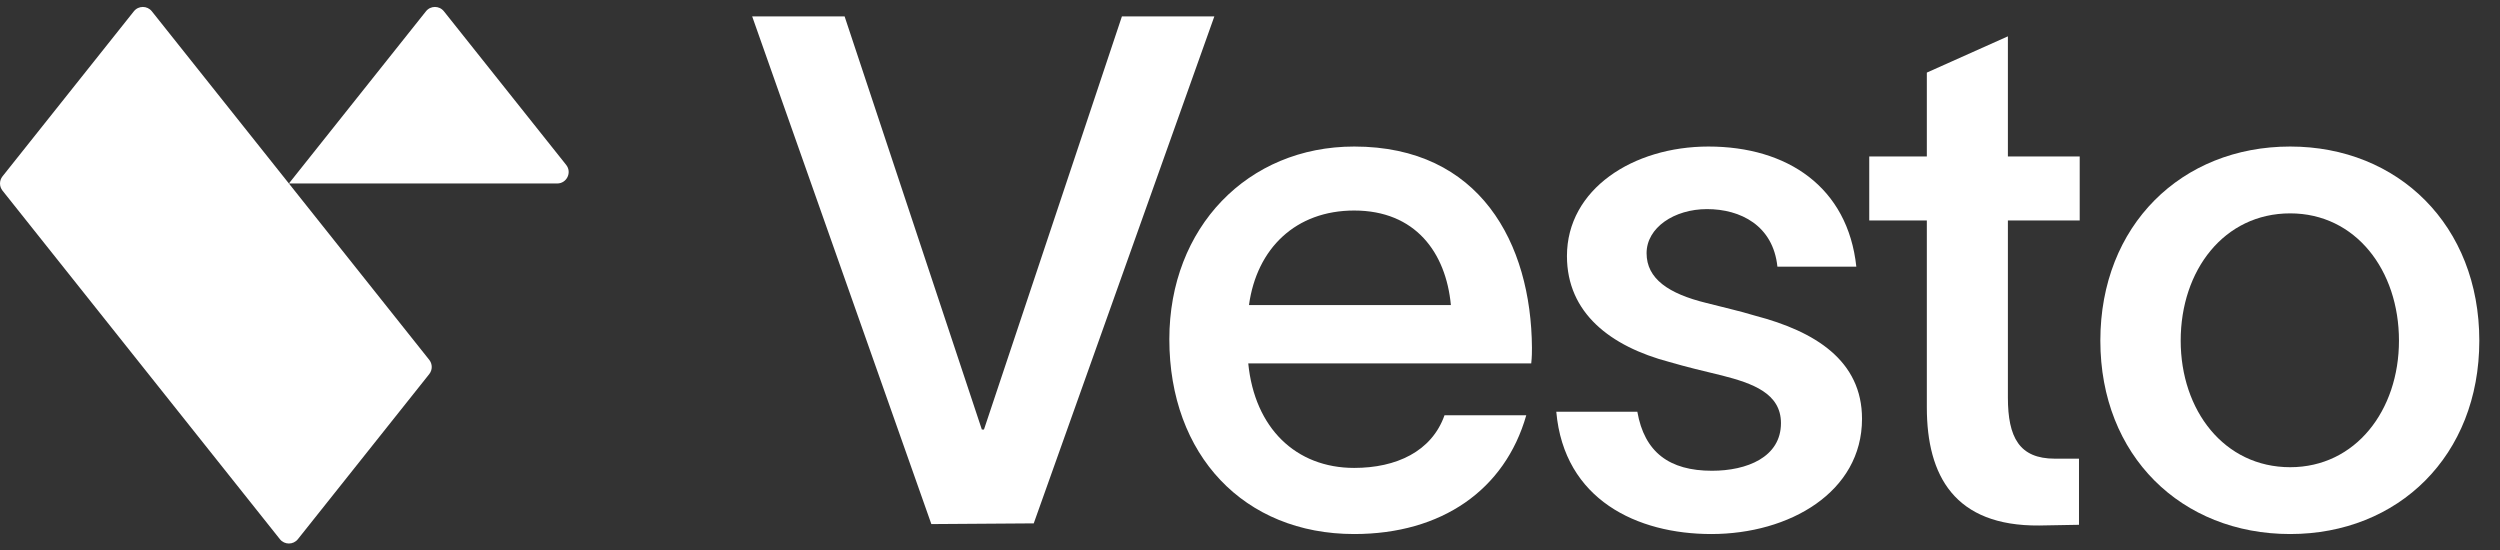 <svg width="109" height="24" viewBox="0 0 109 24" fill="none" xmlns="http://www.w3.org/2000/svg">
<rect x="0" y="0" width="109" height="24" fill="#333333" stroke="none"/>
<path fill-rule="evenodd" clip-rule="evenodd" d="M6.62 0.492C6.419 0.24 6.037 0.24 5.837 0.492L0.109 7.689C-0.036 7.871 -0.036 8.129 0.109 8.311L6.228 16L12.204 23.509C12.405 23.76 12.787 23.76 12.987 23.509L18.715 16.311C18.86 16.129 18.86 15.871 18.715 15.689L12.596 8H24.293C24.712 8 24.945 7.516 24.685 7.189L19.354 0.492C19.154 0.24 18.772 0.24 18.572 0.492L12.596 8L6.62 0.492Z" fill="white"/>
<path d="M32.795 0.716H36.825L42.808 18.727H42.901L48.915 0.716H52.945L45.071 22.819L40.607 22.85L32.795 0.716Z" fill="white"/>
<path d="M66.545 18.107C65.615 21.362 62.856 23.284 59.043 23.284C54.238 23.284 50.983 19.843 50.983 14.79C50.983 9.923 54.393 6.389 59.043 6.389C64.53 6.389 66.762 10.605 66.793 15.162C66.793 15.317 66.793 15.565 66.762 15.844H54.424C54.703 18.665 56.501 20.401 59.043 20.401C60.872 20.401 62.422 19.688 62.98 18.107H66.545ZM54.455 13.302H63.259C63.042 11.008 61.709 9.179 59.043 9.179C56.501 9.179 54.796 10.822 54.455 13.302Z" fill="white"/>
<path d="M77.495 11.628C77.309 9.83 75.883 9.117 74.426 9.117C73 9.117 71.791 9.923 71.791 11.039C71.791 12.155 72.752 12.806 74.395 13.209C75.108 13.395 75.821 13.55 76.534 13.767C79.138 14.449 81.184 15.72 81.184 18.262C81.184 21.455 78.022 23.284 74.612 23.284C71.388 23.284 68.195 21.796 67.854 17.952H71.388C71.698 19.719 72.783 20.525 74.643 20.525C76.162 20.525 77.65 19.936 77.65 18.448C77.65 17.146 76.41 16.712 75.077 16.371C74.302 16.185 73.527 15.999 72.783 15.782C70.21 15.1 68.319 13.643 68.319 11.163C68.319 8.249 71.202 6.389 74.488 6.389C77.929 6.389 80.564 8.156 80.936 11.628H77.495Z" fill="white"/>
<path d="M87.544 17.332C87.544 19.068 88.04 19.998 89.59 19.998H90.644V22.881L88.908 22.912C85.219 22.943 84.01 20.742 84.01 17.766V9.613H81.499V6.823H84.01V3.165L87.544 1.584V6.823H90.675V9.613H87.544V17.332Z" fill="white"/>
<path d="M99.852 23.284C95.109 23.284 91.575 19.874 91.575 14.852C91.575 9.83 95.109 6.389 99.852 6.389C104.564 6.389 108.098 9.83 108.098 14.852C108.098 19.874 104.564 23.284 99.852 23.284ZM95.078 14.852C95.078 17.89 96.969 20.37 99.852 20.37C102.704 20.37 104.595 17.89 104.595 14.852C104.595 11.783 102.704 9.303 99.852 9.303C96.969 9.303 95.078 11.783 95.078 14.852Z" fill="white"/>
</svg>

